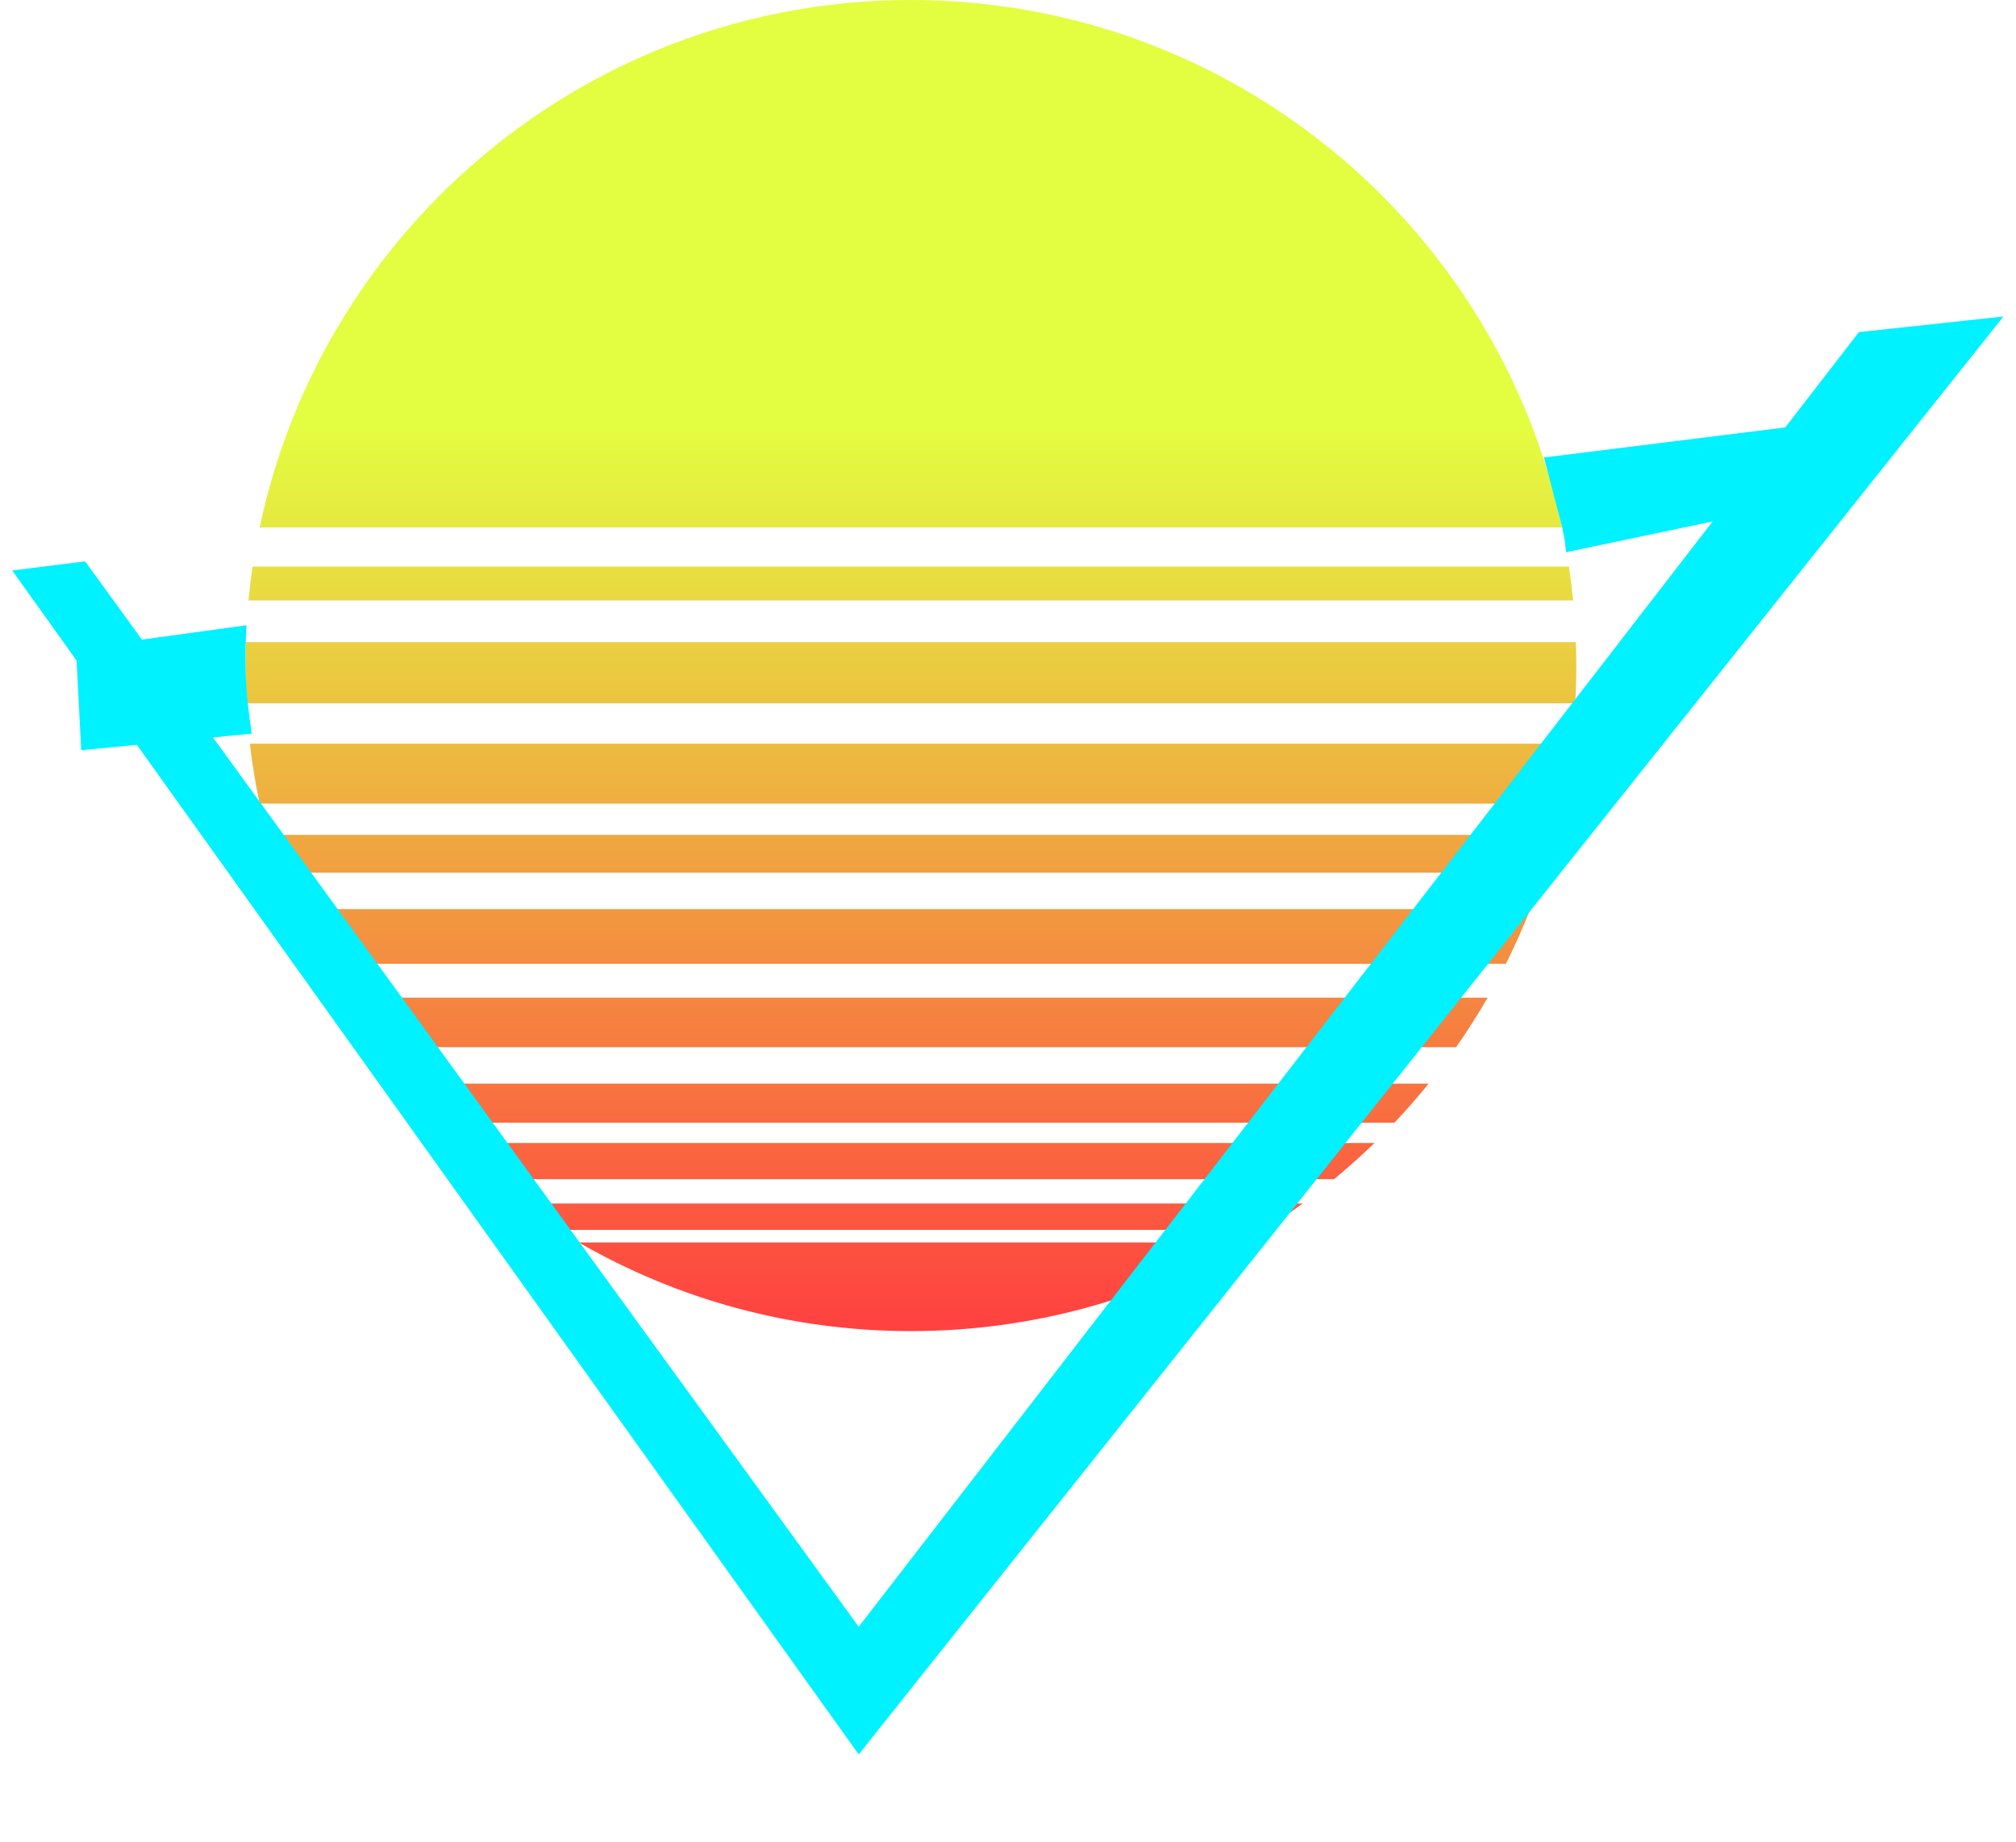 <svg width="774" height="707" viewBox="0 0 774 707" fill="none" xmlns="http://www.w3.org/2000/svg">
<path fill-rule="evenodd" clip-rule="evenodd" d="M477.18 476.963C439.656 498.613 396.115 511 349.68 511C303.246 511 259.704 498.613 222.18 476.963H477.18ZM485.18 472.15C490.301 468.941 495.301 465.554 500.17 462H199.191C204.06 465.554 209.059 468.941 214.18 472.15H485.18ZM171.68 438.793C176.655 443.625 181.826 448.257 187.18 452.674H512.18C517.534 448.257 522.705 443.625 527.68 438.793H171.68ZM535.369 431C539.932 426.174 544.309 421.17 548.488 416H150.873C155.052 421.17 159.429 426.174 163.991 431H535.369ZM128.217 383C131.979 389.52 136.021 395.859 140.326 402H559.034C563.339 395.859 567.381 389.52 571.143 383H128.217ZM578.15 370C581.58 363.169 584.713 356.164 587.531 349H111.829C114.648 356.164 117.78 363.169 121.21 370H578.15ZM102.522 320.5C103.805 325.392 105.229 330.227 106.791 335H592.57C594.131 330.227 595.555 325.392 596.839 320.5H102.522ZM599.676 308.5C601.269 300.951 602.528 293.279 603.438 285.5H95.923C96.833 293.279 98.092 300.951 99.684 308.5L599.676 308.5ZM94.18 255.5C94.18 260.366 94.316 265.201 94.585 270H604.776C605.044 265.201 605.18 260.366 605.18 255.5C605.18 252.488 605.128 249.487 605.025 246.5H94.336C94.232 249.487 94.18 252.488 94.18 255.5ZM603.973 230.5C603.549 226.134 603.015 221.799 602.374 217.5H96.987C96.346 221.799 95.812 226.134 95.388 230.5H603.973ZM349.68 0C226.744 0 124.086 86.826 99.684 202.5H599.676C575.274 86.826 472.617 0 349.68 0Z" fill="url(#paint0_linear_46_206)" fill-opacity="0.75"/>
<g filter="url(#filter0_d_46_206)">
<path d="M329.68 706.5L4.68 252L32.68 248.5L329.68 657.5L713.68 160.5L769.18 154.5L329.68 706.5Z" fill="#00F1FF"/>
</g>
<path fill-rule="evenodd" clip-rule="evenodd" d="M689.207 193.5L726.18 159L592.776 175.621L599.771 202.5C600.526 205.982 600.856 208.07 601.27 212L689.207 193.5ZM96.632 281.648C94.344 265.556 93.651 256.471 94.633 240.036L29.18 249L31.179 288L96.632 281.648Z" fill="#00F1FF"/>
<defs>
<filter id="filter0_d_46_206" x="0.68" y="117.5" width="772.5" height="589" filterUnits="userSpaceOnUse" color-interpolation-filters="sRGB">
<feFlood flood-opacity="0" result="BackgroundImageFix"/>
<feColorMatrix in="SourceAlpha" type="matrix" values="0 0 0 0 0 0 0 0 0 0 0 0 0 0 0 0 0 0 127 0" result="hardAlpha"/>
<feOffset dy="-33"/>
<feGaussianBlur stdDeviation="2"/>
<feComposite in2="hardAlpha" operator="out"/>
<feColorMatrix type="matrix" values="0 0 0 0 0 0 0 0 0 0 0 0 0 0 0 0 0 0 0.5 0"/>
<feBlend mode="normal" in2="BackgroundImageFix" result="effect1_dropShadow_46_206"/>
<feBlend mode="normal" in="SourceGraphic" in2="effect1_dropShadow_46_206" result="shape"/>
</filter>
<linearGradient id="paint0_linear_46_206" x1="349.68" y1="0" x2="349.68" y2="511" gradientUnits="userSpaceOnUse">
<stop offset="0.319" stop-color="#D9FD00"/>
<stop offset="1" stop-color="#FF0000"/>
</linearGradient>
</defs>
</svg>
